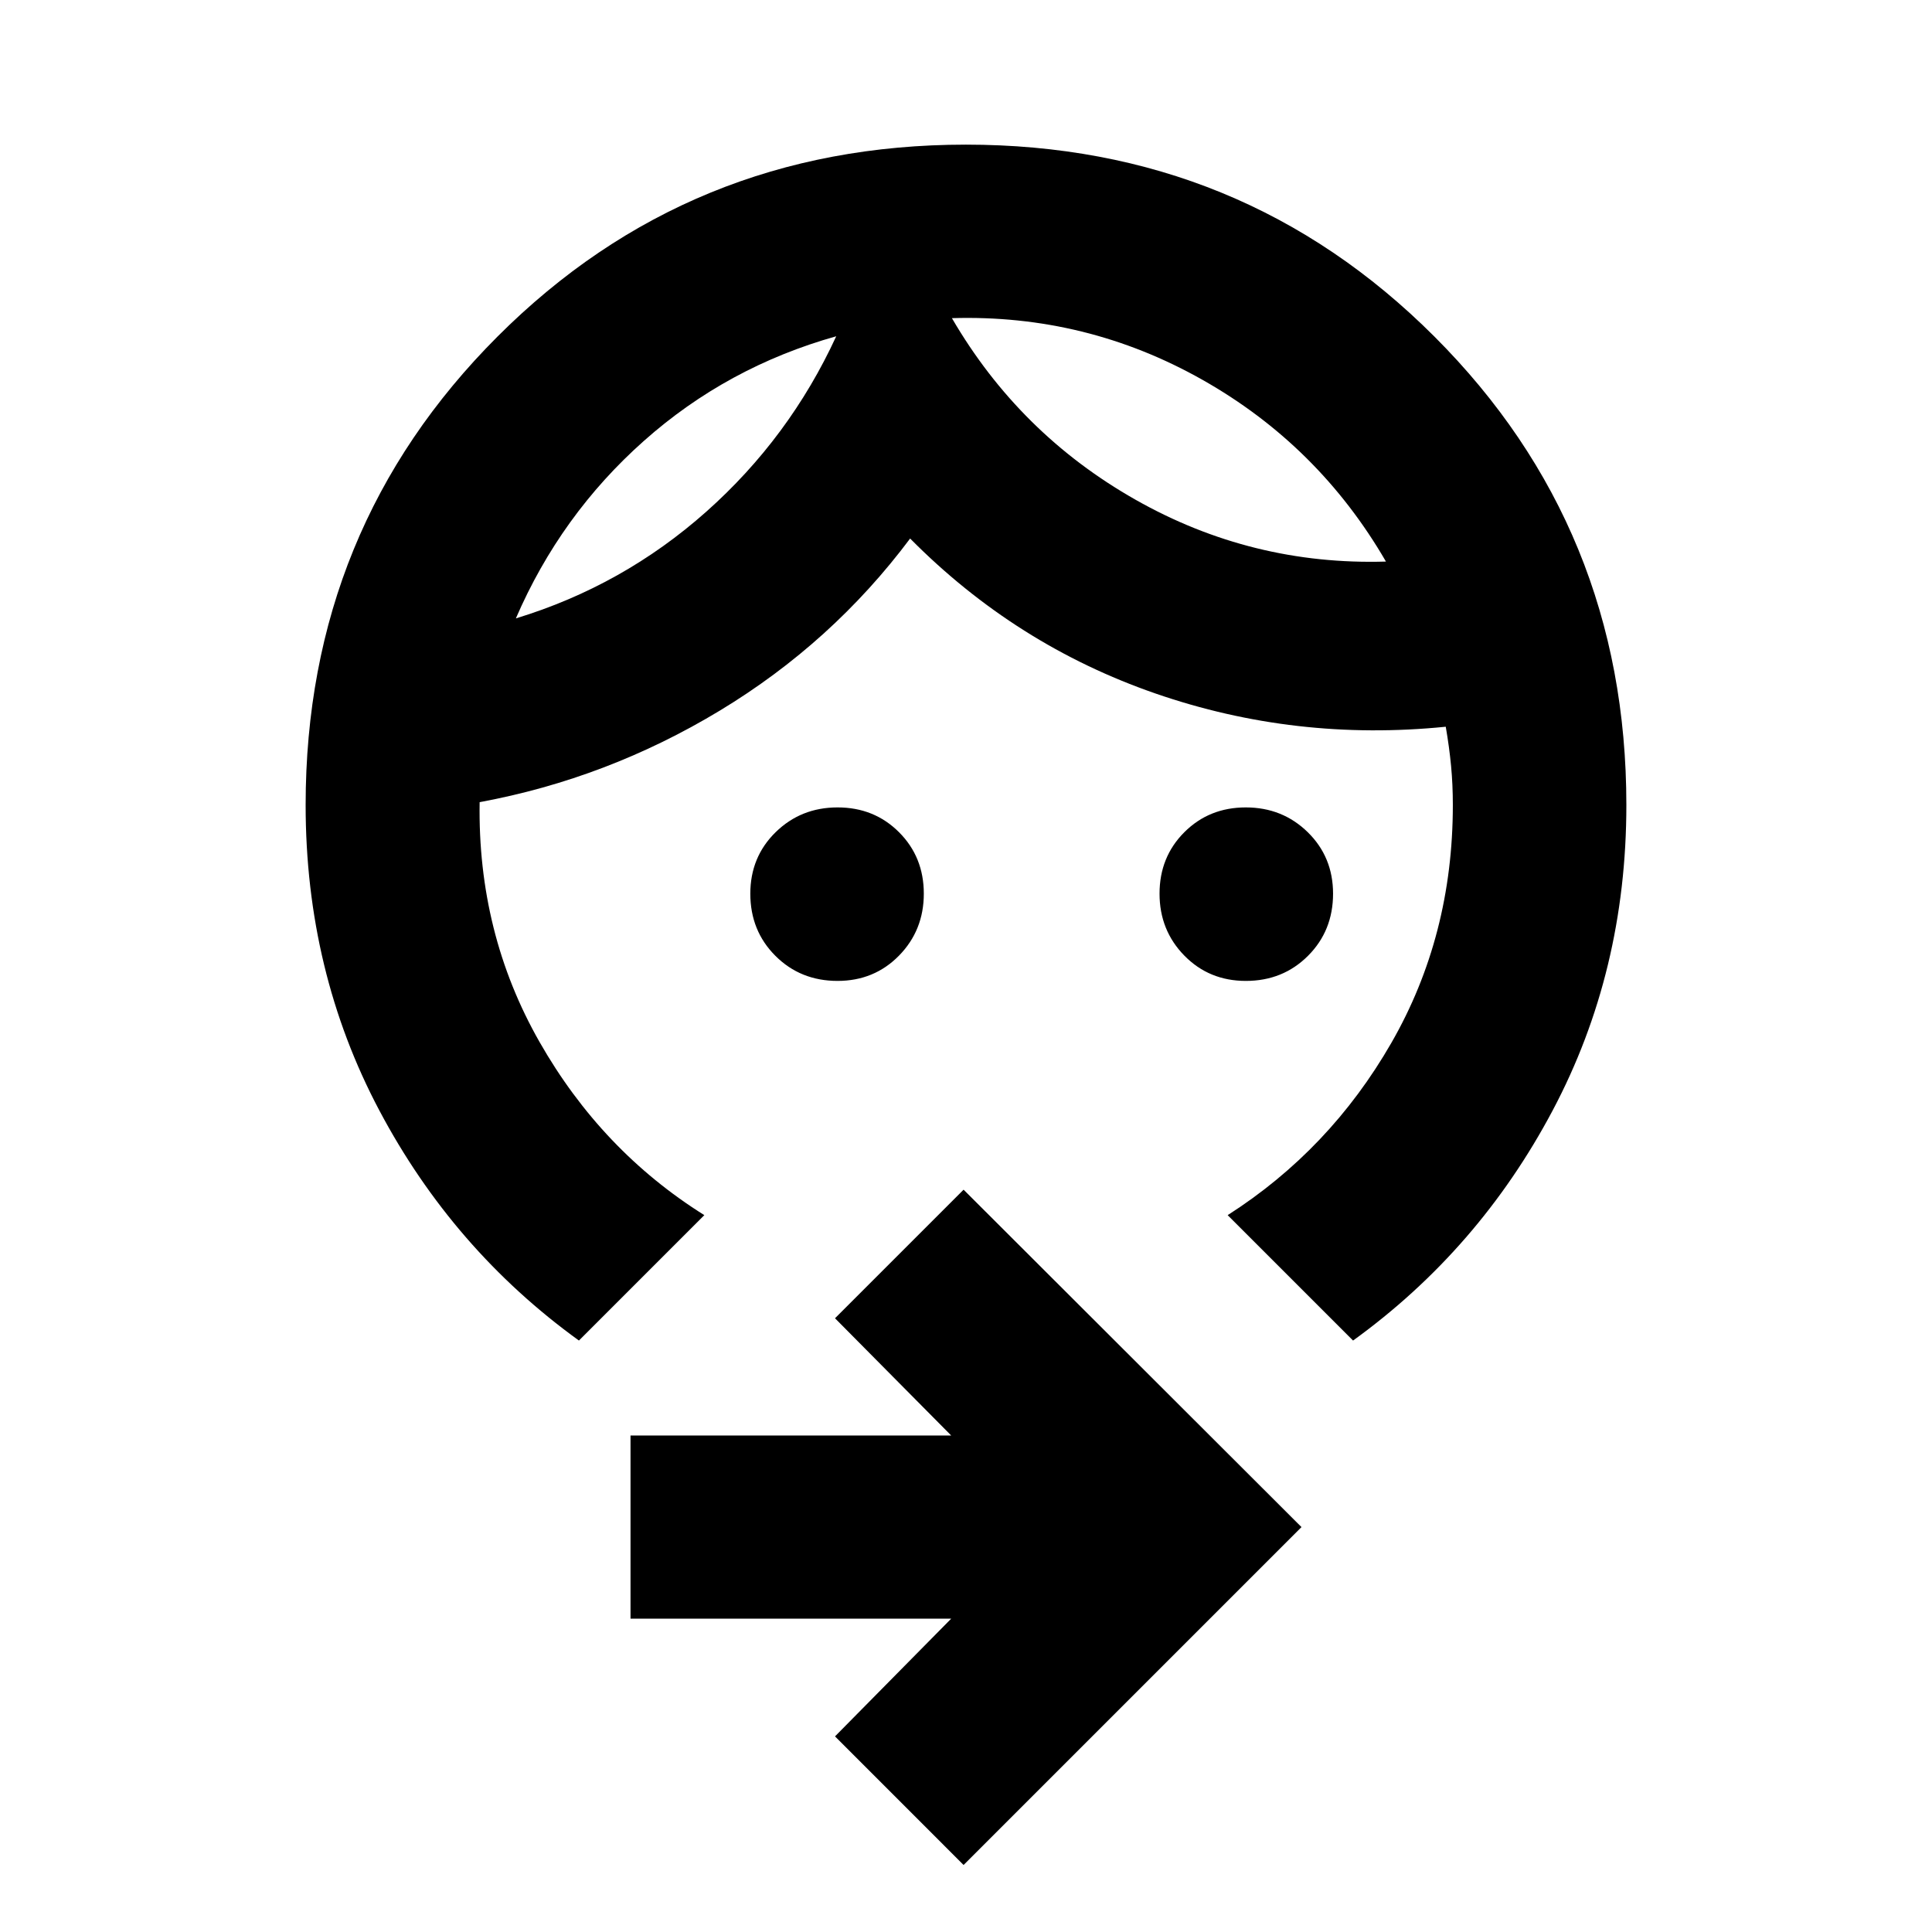 <svg xmlns="http://www.w3.org/2000/svg" height="24" viewBox="0 -960 960 960" width="24"><path d="M619.04-472.59q-18.22 0-30.54-12.57-12.33-12.58-12.33-30.79t12.32-30.53q12.32-12.32 30.54-12.32 18.21 0 30.79 12.32 12.57 12.33 12.57 30.55 0 18.42-12.46 30.88-12.46 12.46-30.89 12.46Zm-202.87 0q-18.42 0-30.88-12.46-12.46-12.46-12.46-30.88 0-18.22 12.57-30.55 12.58-12.32 30.79-12.32t30.53 12.32q12.32 12.32 12.32 30.53t-12.32 30.79q-12.33 12.57-30.55 12.57Zm-.65-320.32q-54.24 15.24-95.61 52.02-41.38 36.78-63.58 88.17 53.24-16.24 94.61-53.02t64.58-87.17Zm57.48-9q33.48 57.48 91.22 90.21 57.74 32.74 124.45 30.74-33.47-57.71-91.21-90.33-57.74-32.62-124.46-30.62ZM287.67-293.89q-62.52-45.2-99.16-114.3-36.64-69.09-36.64-151.81 0-137.4 95.35-232.77 95.35-95.36 232.74-95.36 137.39 0 232.78 95.36Q808.13-697.4 808.13-560q0 82.72-36.64 151.81-36.64 69.1-99.16 114.3l-62.31-62.31q50.81-32.47 81.35-85.62 30.54-53.14 30.54-118.18 0-10.19-.88-19.45t-2.64-19.44q-74.72 7.52-144.19-16.5-69.48-24.02-121.96-77.02-38.72 51.76-94.58 85.52t-119.33 45.48q-1.05 65.08 29.76 119.15 30.8 54.06 81.89 86.06l-62.31 62.31ZM478.8-33.3l-63.89-63.9 57.74-58.5H313.3v-91h159.35l-57.74-58.26 63.89-63.89L646.7-201.2 478.8-33.3Zm-63.28-759.61Zm57.48-9Z"/></svg>